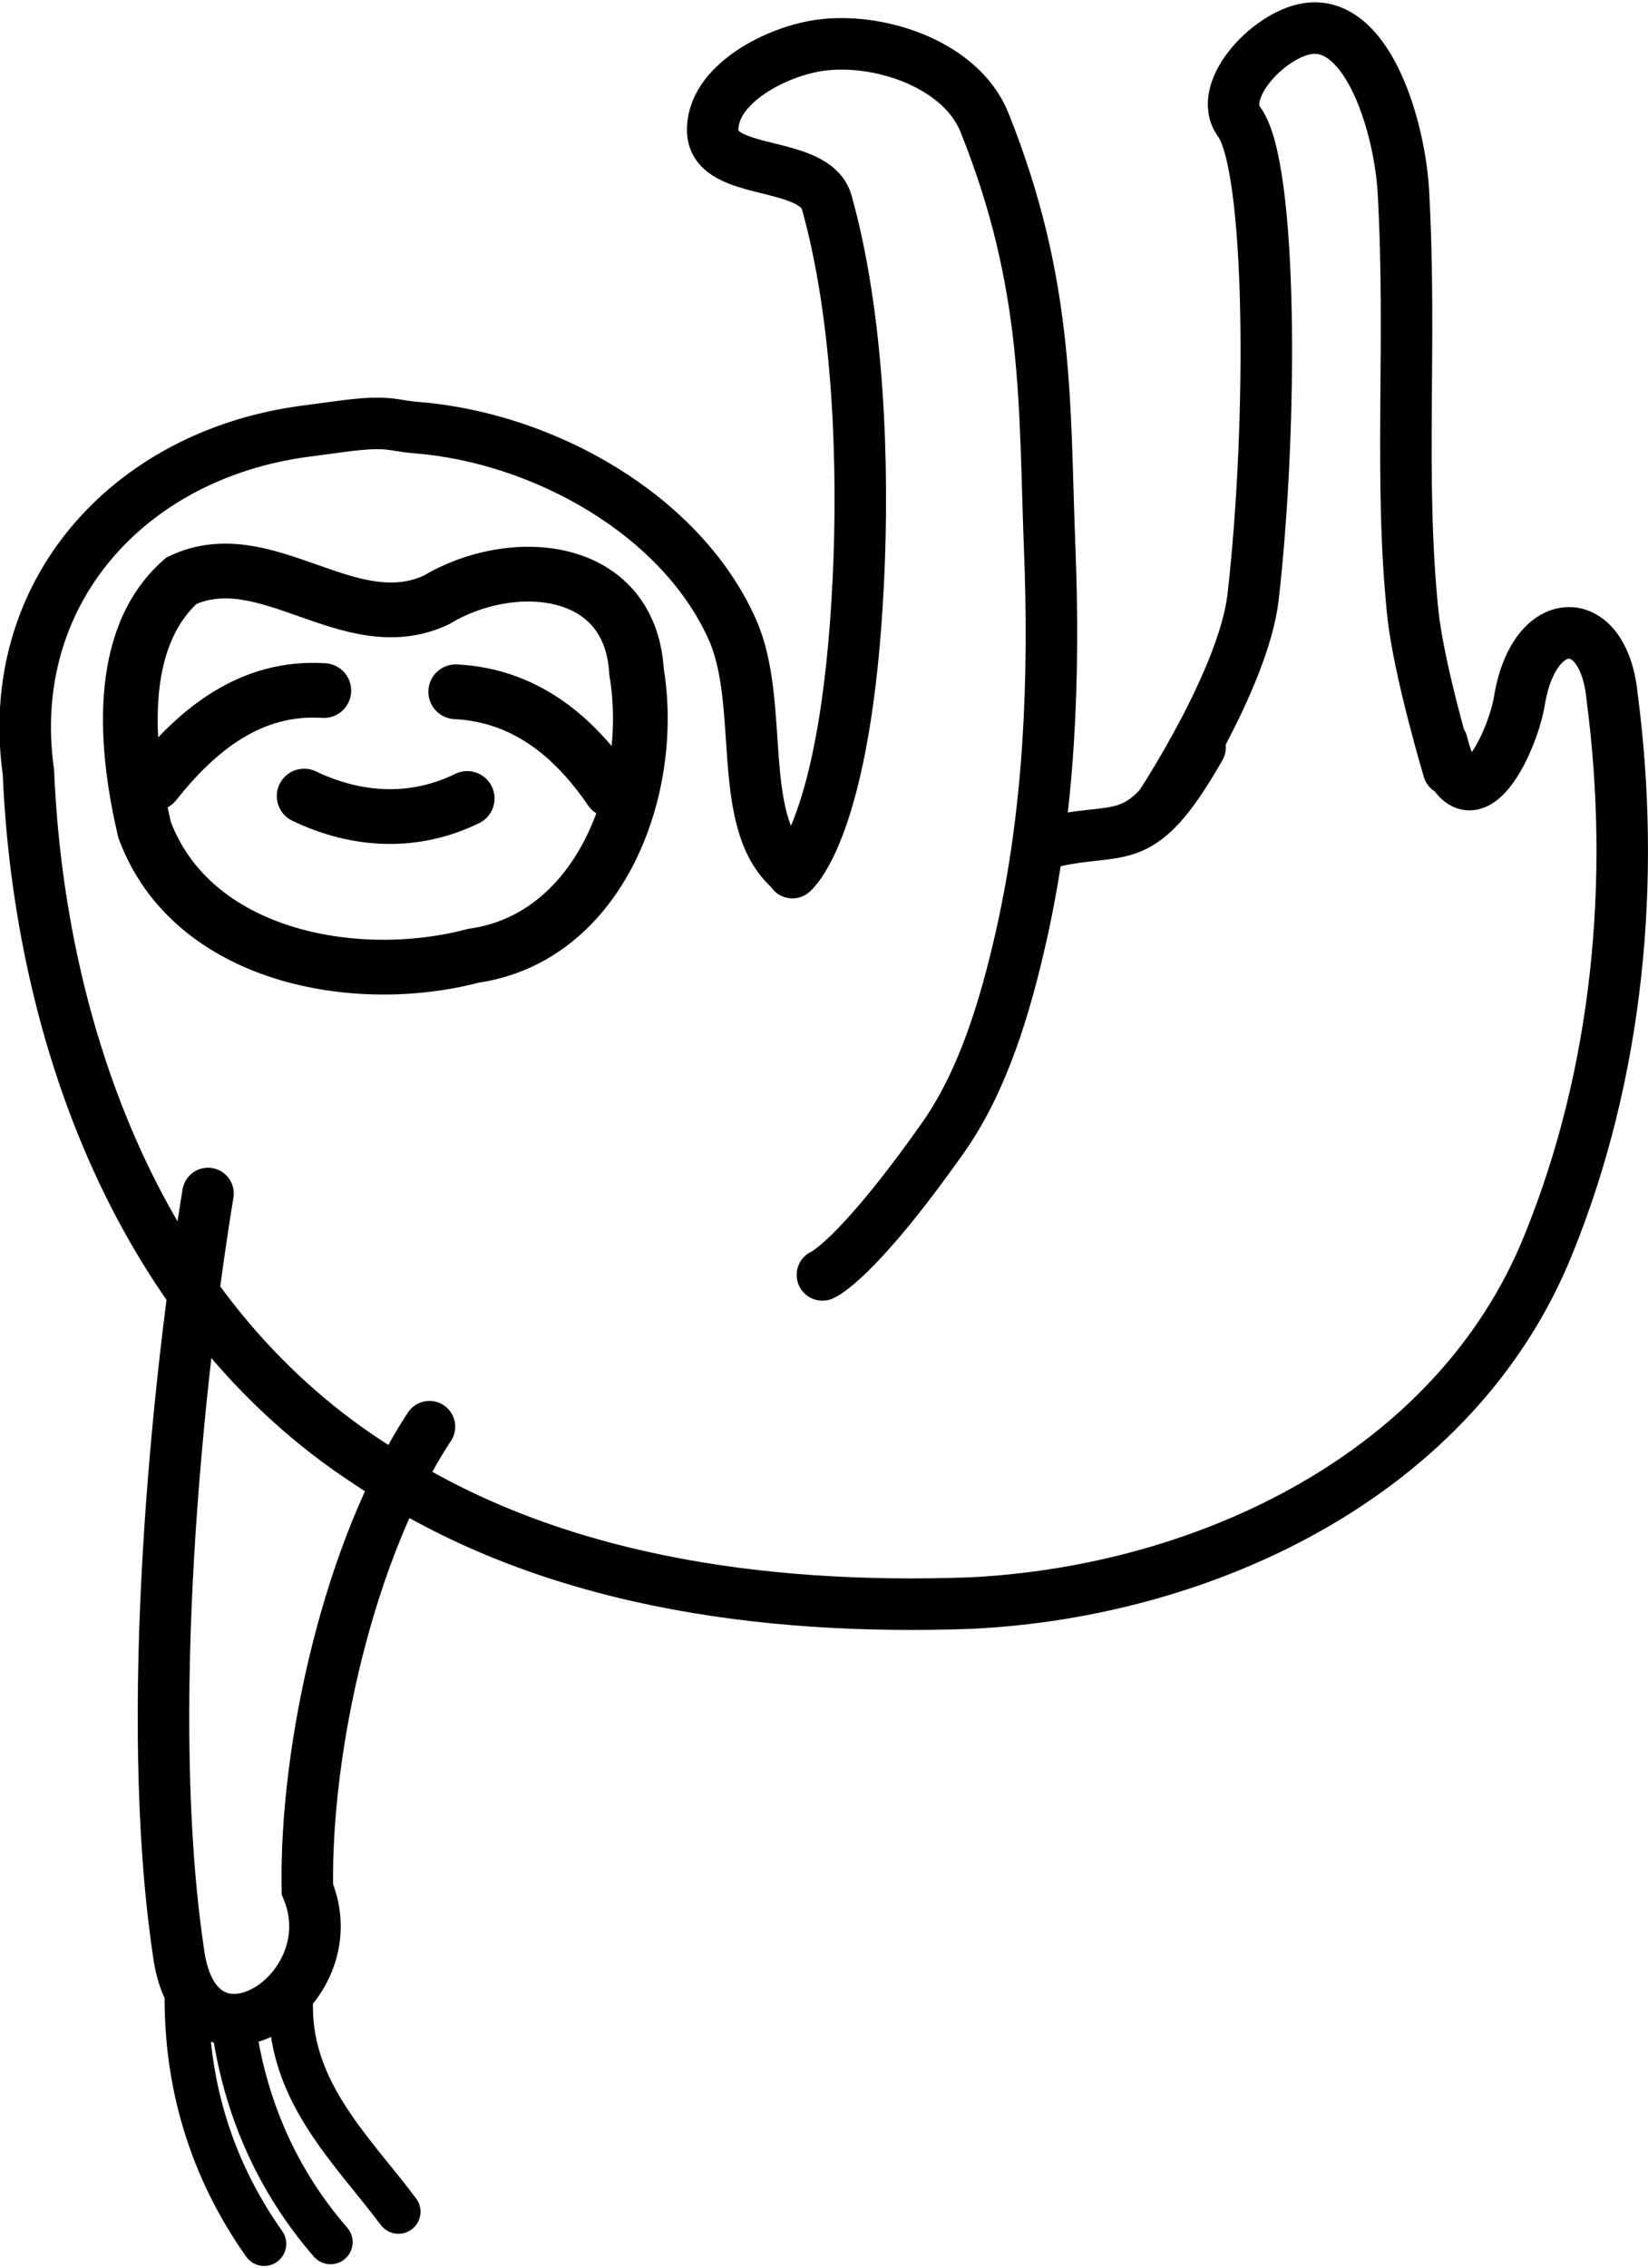 <?xml version="1.0" encoding="UTF-8" standalone="no"?>
<!-- Created with Inkscape (http://www.inkscape.org/) -->

<svg
   width="128"
   height="176"
   viewBox="0 0 128 176"
   version="1.1"
   id="svg5"
   xml:space="preserve"
   inkscape:version="1.2.1 (9c6d41e, 2022-07-14)"
   sodipodi:docname="sloth.svg"
   inkscape:export-filename="sloth.svg"
   inkscape:export-xdpi="96"
   inkscape:export-ydpi="96"
   xmlns:inkscape="http://www.inkscape.org/namespaces/inkscape"
   xmlns:sodipodi="http://sodipodi.sourceforge.net/DTD/sodipodi-0.dtd"
   xmlns="http://www.w3.org/2000/svg"
   xmlns:svg="http://www.w3.org/2000/svg"><sodipodi:namedview
     id="namedview7"
     pagecolor="#ffffff"
     bordercolor="#000000"
     borderopacity="0.25"
     inkscape:showpageshadow="false"
     inkscape:pageopacity="0.0"
     inkscape:pagecheckerboard="true"
     inkscape:deskcolor="#d1d1d1"
     inkscape:document-units="px"
     showgrid="false"
     inkscape:zoom="4.6264396"
     inkscape:cx="-30.152777"
     inkscape:cy="101.91422"
     inkscape:window-width="1920"
     inkscape:window-height="979"
     inkscape:window-x="101"
     inkscape:window-y="38"
     inkscape:window-maximized="0"
     inkscape:current-layer="layer3"
     shape-rendering="auto" /><defs
     id="defs19150" /><g
     inkscape:groupmode="layer"
     id="layer3"
     inkscape:label="Layer 1"><g
       id="sloth-arm"
       style="fill:none"
       inkscape:transform-center-x="-0.14650109"
       inkscape:transform-center-y="26.11989"><path
         style="fill:none;stroke:#000000;stroke-width:3.43;stroke-linecap:round;stroke-dasharray:none;stroke-opacity:1"
         d="m 14.515,154.025 c -0.223,7.543 1.889,14.31 6.004,20.127"
         id="path11933"
         sodipodi:nodetypes="cac" /><path
         style="fill:none;stroke:#000000;stroke-width:3.43;stroke-linecap:round;stroke-dasharray:none;stroke-opacity:1"
         d="m 18.103,156.94 c 0.877,6.634 3.471,12.362 7.57,17.079"
         id="path11935"
         sodipodi:nodetypes="cac" /><path
         style="fill:none;stroke:#000000;stroke-width:3.43;stroke-linecap:round;stroke-dasharray:none;stroke-opacity:1"
         d="m 22.59,155.695 c -0.026,6.79 4.86,11.286 8.357,15.961"
         id="path11937"
         sodipodi:nodetypes="csc" /><path
         style="display:inline;fill:none;fill-opacity:1;stroke:#000000;stroke-width:4.002;stroke-linecap:round;stroke-dasharray:none;stroke-opacity:1"
         d="m 16.156,92.632 c -2.397,14.608 -5.019,40.414 -2.309,58.794 1.346,10.714 13.39,3.264 10.026,-4.805 -0.186,-10.973 3.222,-26.382 9.483,-35.891"
         id="path10943"
         sodipodi:nodetypes="ccsc" /></g><g
       id="sloth-body"
       style="fill:none"><path
         style="fill:none;fill-opacity:0.996;stroke:#000000;stroke-width:4;stroke-linecap:round;stroke-linejoin:round;stroke-dasharray:none;stroke-opacity:1"
         d="M 61.336,67.454 C 57.122,63.714 59.45,54.613 56.881,48.856 52.924,39.986 42.253,33.966 32.314,33.186 30.379,33.034 30.271,32.592 26.491,33.096 l -2.826,0.377 C 9.944,35.302 0.26,46.069 2.207,59.935 3.072,80.339 10.913,102.042 28.701,113.581 c 13.578,9.17 30.625,11.414 46.67,10.84 18.269,-0.877 37.707,-9.997 44.895,-27.827 5.43,-13.345 6.816,-28.318 4.943,-42.536 -0.641,-6.666 -6.049,-6.606 -7.191,0.3 -0.57,3.45 -4.155,10.764 -6.011,3.3"
         id="path356"
         sodipodi:nodetypes="csssssaccssc" /></g><g
       id="sloth-face"
       style="fill:none;fill-opacity:0.996"><path
         style="fill:none;fill-opacity:0.996;stroke:#000000;stroke-width:4.25;stroke-dasharray:none;stroke-opacity:1"
         d="m 14.097,45.063 c 6.594,-3.092 13.024,4.65 19.788,1.505 5.845,-3.52 15.064,-2.847 15.553,5.558 1.505,8.884 -2.697,20.631 -12.677,22.056 -9.206,2.426 -21.889,0.059 -25.534,-9.789 C 9.796,58.278 8.913,49.606 14.097,45.063 Z"
         id="path1068"
         sodipodi:nodetypes="aaaassaa" /><path
         style="fill:none;stroke:#000000;stroke-width:4.25;stroke-linecap:round;stroke-dasharray:none;stroke-opacity:1;fill-opacity:0.996"
         d="M 25.15,53.598 C 19.506,53.23 15.338,56.598 12.016,60.787"
         id="path1076"
         sodipodi:nodetypes="csc" /><path
         style="fill:none;stroke:#000000;stroke-width:4.25;stroke-linecap:round;stroke-dasharray:none;stroke-opacity:1;fill-opacity:0.996"
         d="m 35.397,53.69 c 5.302,0.269 9.127,3.37 12.033,7.623"
         id="path1078"
         sodipodi:nodetypes="cac" /><path
         style="fill:none;stroke:#000000;stroke-width:4.25;stroke-linecap:round;stroke-dasharray:none;stroke-opacity:1;fill-opacity:0.996"
         d="m 23.624,61.786 c 4.083,1.957 8.532,2.209 12.662,0.187"
         id="path1260"
         sodipodi:nodetypes="cac" /></g><path
       style="fill:none;fill-opacity:0.996;stroke:#000000;stroke-width:4;stroke-linecap:round;stroke-dasharray:none;stroke-opacity:1"
       d="m 90.119,62.518 c 0,0 6.483,-9.8 7.212,-16.208 1.536,-13.506 1.473,-33.391 -1.086,-36.855 -1.836,-2.487 2.553,-7.064 5.624,-7.269 4.475,-0.298 6.862,7.766 7.136,12.751 0.652,11.849 -0.356,22.147 0.728,32.644 0.455,4.402 2.774,12.155 2.774,12.155"
       id="sloth-leg"
       sodipodi:nodetypes="csssssc"
       inkscape:transform-center-x="0.78718015"
       inkscape:transform-center-y="-26.239749" /><path
       style="fill:none;fill-opacity:0.996;stroke:#000000;stroke-width:4;stroke-linecap:round;stroke-linejoin:round;stroke-dasharray:none;stroke-opacity:1"
       d="m 61.544,67.726 c 0,0 4.18,-3.33 5.121,-22.621 0.435,-8.924 0.056,-20.445 -2.449,-29.388 -0.935,-3.339 -8.661,-2.001 -8.854,-5.463 -0.204,-3.662 5.018,-6.393 8.666,-6.782 4.58,-0.489 10.67,1.636 12.433,6.028 5.078,12.65 4.63,21.926 5.069,33.07 0.396,10.036 6.26e-4,20.251 -2.207,30.049 -1.233,5.471 -2.97,11.281 -6.082,15.687 -6.83,9.669 -9.364,10.643 -9.364,10.643"
       id="sloth-top-arm"
       sodipodi:nodetypes="cssaasaasc"
       inkscape:transform-center-x="-3.6734622"
       inkscape:transform-center-y="-29.649129" /><path
       style="fill:none;fill-opacity:0.996;stroke:#000000;stroke-width:4;stroke-linecap:round;stroke-linejoin:round;stroke-dasharray:none;stroke-opacity:1"
       d="m 93.21,58.011 c -4.942,8.642 -6.086,5.752 -12.453,7.569"
       id="path17784"
       sodipodi:nodetypes="cc" /></g></svg>

